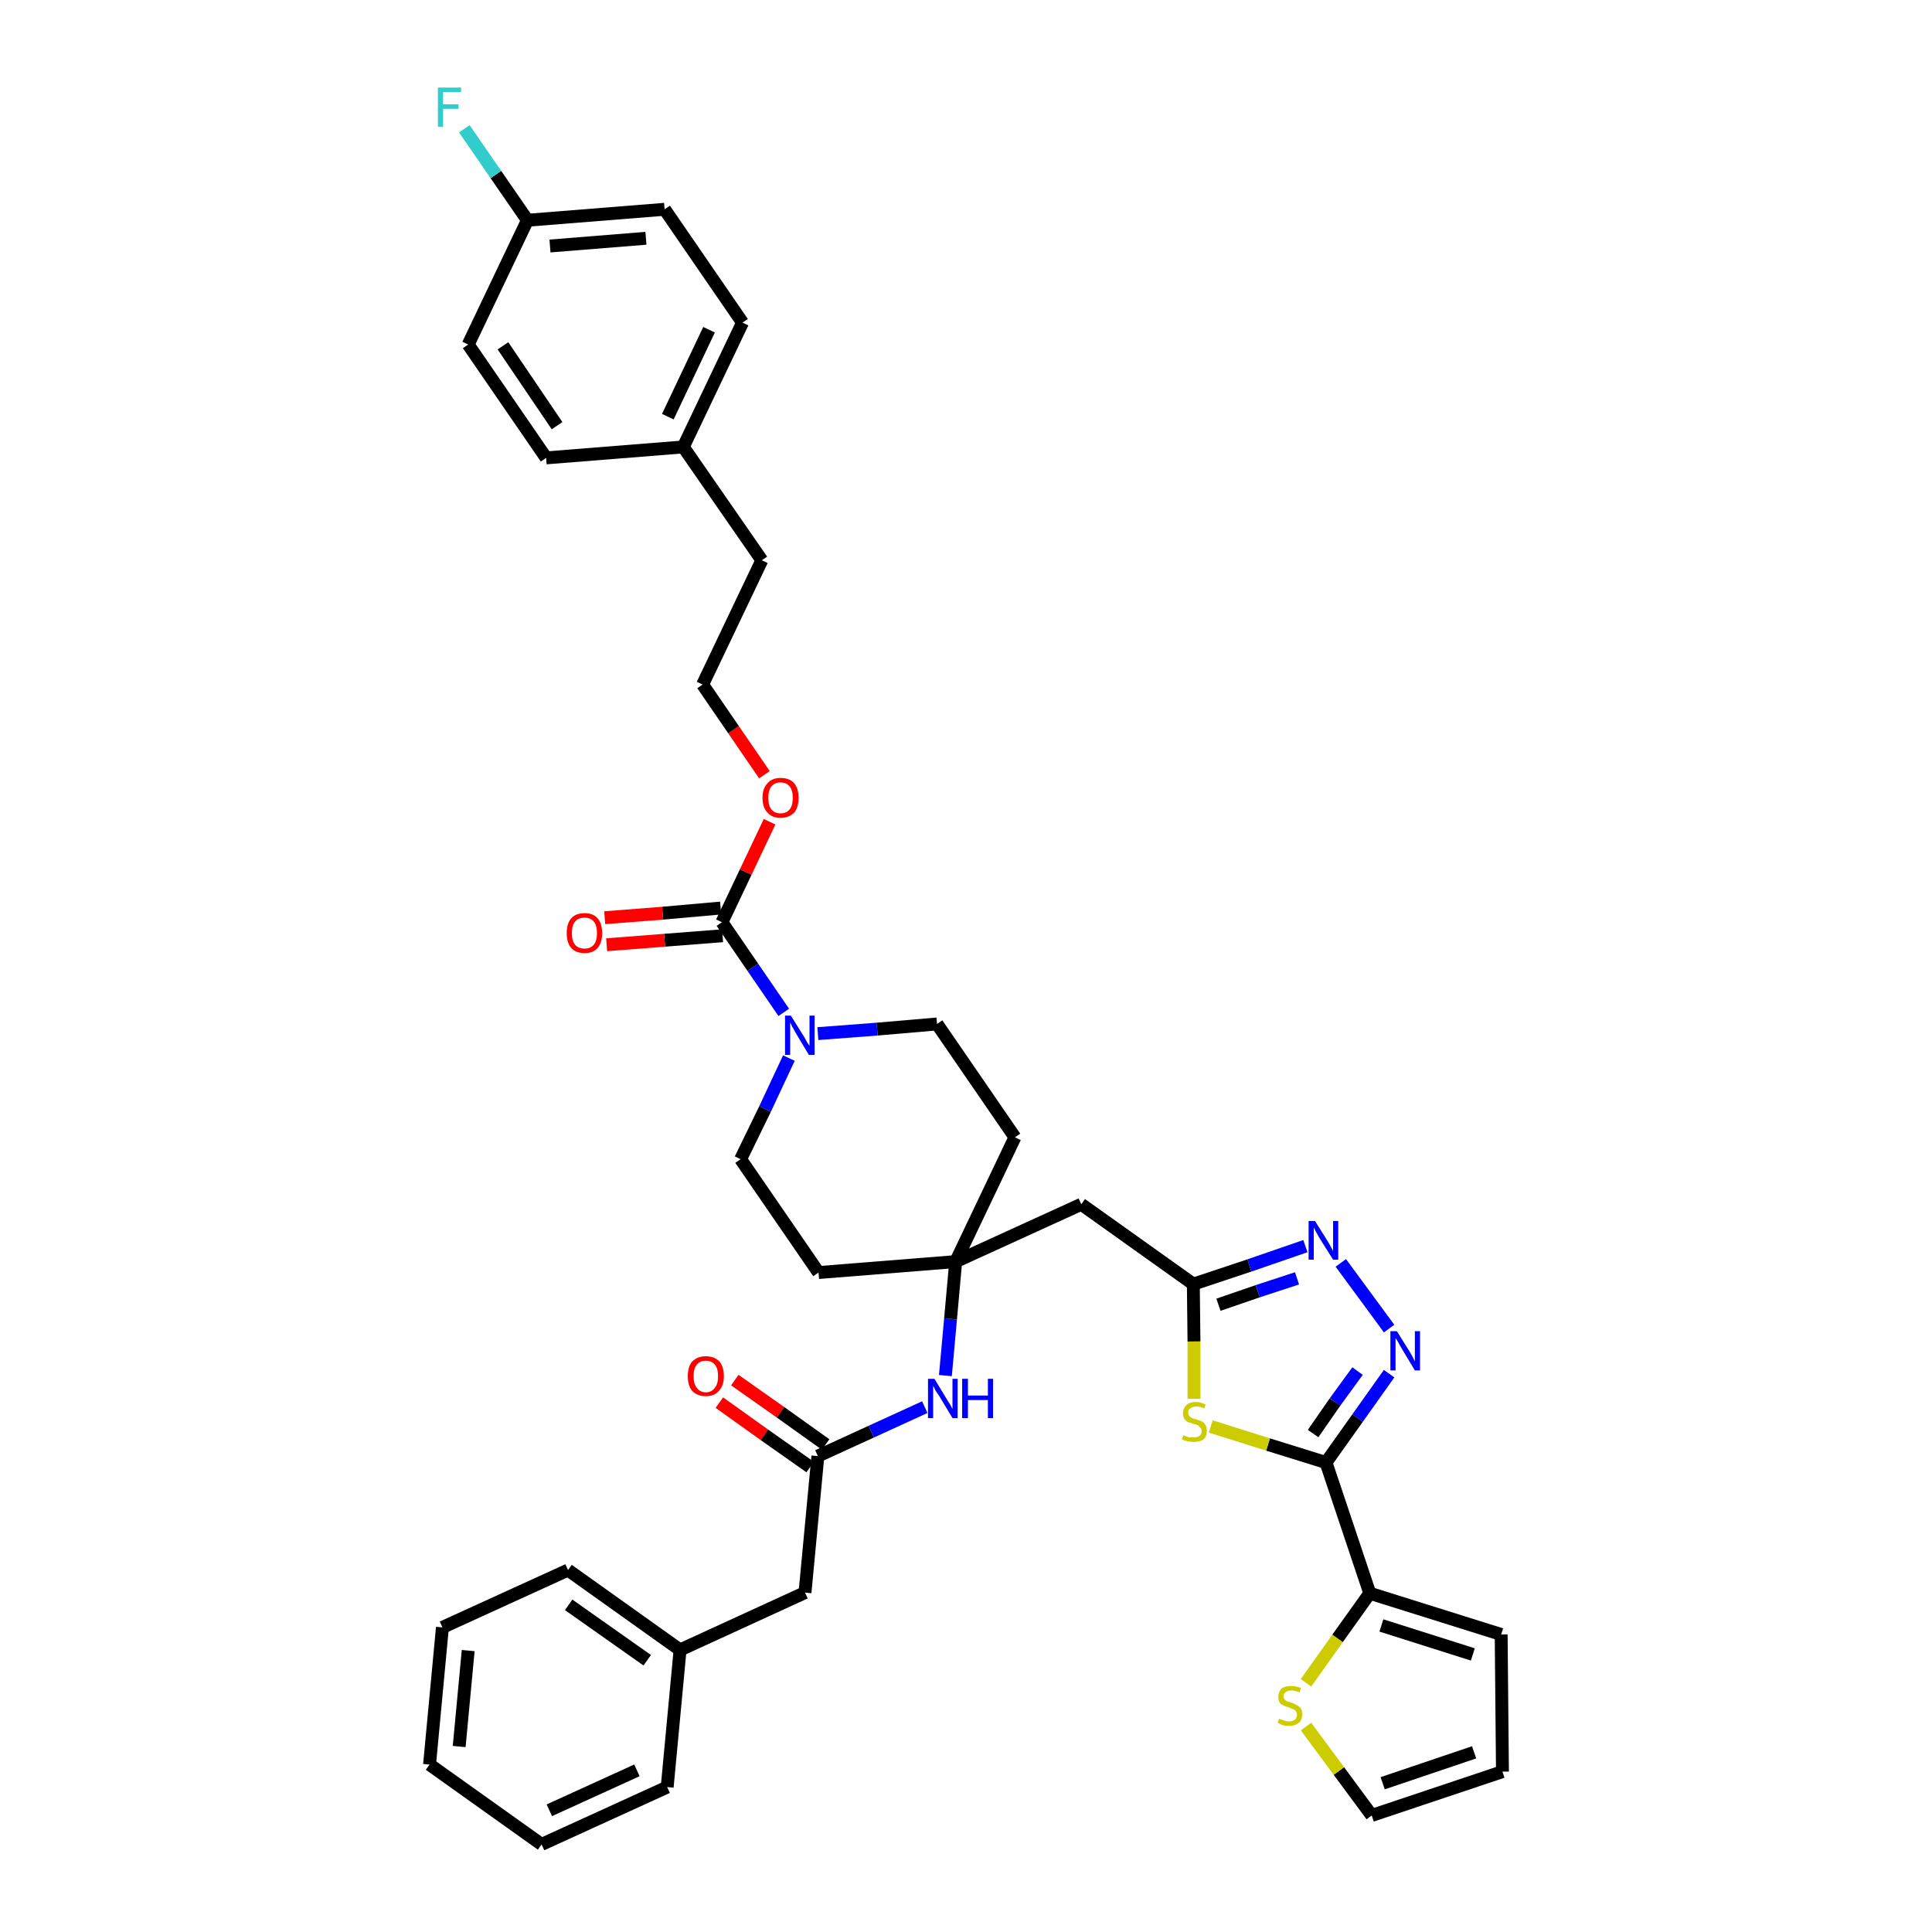 <?xml version='1.0' encoding='iso-8859-1'?>
<svg version='1.1' baseProfile='full'
              xmlns='http://www.w3.org/2000/svg'
                      xmlns:rdkit='http://www.rdkit.org/xml'
                      xmlns:xlink='http://www.w3.org/1999/xlink'
                  xml:space='preserve'
width='300px' height='300px' viewBox='0 0 300 300'>
<!-- END OF HEADER -->
<path class='bond-0 atom-0 atom-1' d='M 111.7,217.8 L 118.7,222.8' style='fill:none;fill-rule:evenodd;stroke:#FF0000;stroke-width:2.0px;stroke-linecap:butt;stroke-linejoin:miter;stroke-opacity:1' />
<path class='bond-0 atom-0 atom-1' d='M 118.7,222.8 L 125.8,227.8' style='fill:none;fill-rule:evenodd;stroke:#000000;stroke-width:2.0px;stroke-linecap:butt;stroke-linejoin:miter;stroke-opacity:1' />
<path class='bond-0 atom-0 atom-1' d='M 114.1,214.3 L 121.2,219.3' style='fill:none;fill-rule:evenodd;stroke:#FF0000;stroke-width:2.0px;stroke-linecap:butt;stroke-linejoin:miter;stroke-opacity:1' />
<path class='bond-0 atom-0 atom-1' d='M 121.2,219.3 L 128.2,224.3' style='fill:none;fill-rule:evenodd;stroke:#000000;stroke-width:2.0px;stroke-linecap:butt;stroke-linejoin:miter;stroke-opacity:1' />
<path class='bond-1 atom-1 atom-2' d='M 127.0,226.1 L 125.0,247.3' style='fill:none;fill-rule:evenodd;stroke:#000000;stroke-width:2.0px;stroke-linecap:butt;stroke-linejoin:miter;stroke-opacity:1' />
<path class='bond-8 atom-1 atom-9' d='M 127.0,226.1 L 135.3,222.3' style='fill:none;fill-rule:evenodd;stroke:#000000;stroke-width:2.0px;stroke-linecap:butt;stroke-linejoin:miter;stroke-opacity:1' />
<path class='bond-8 atom-1 atom-9' d='M 135.3,222.3 L 143.6,218.5' style='fill:none;fill-rule:evenodd;stroke:#0000FF;stroke-width:2.0px;stroke-linecap:butt;stroke-linejoin:miter;stroke-opacity:1' />
<path class='bond-2 atom-2 atom-3' d='M 125.0,247.3 L 105.6,256.2' style='fill:none;fill-rule:evenodd;stroke:#000000;stroke-width:2.0px;stroke-linecap:butt;stroke-linejoin:miter;stroke-opacity:1' />
<path class='bond-3 atom-3 atom-4' d='M 105.6,256.2 L 88.2,243.8' style='fill:none;fill-rule:evenodd;stroke:#000000;stroke-width:2.0px;stroke-linecap:butt;stroke-linejoin:miter;stroke-opacity:1' />
<path class='bond-3 atom-3 atom-4' d='M 100.5,257.8 L 88.3,249.2' style='fill:none;fill-rule:evenodd;stroke:#000000;stroke-width:2.0px;stroke-linecap:butt;stroke-linejoin:miter;stroke-opacity:1' />
<path class='bond-38 atom-8 atom-3' d='M 103.6,277.5 L 105.6,256.2' style='fill:none;fill-rule:evenodd;stroke:#000000;stroke-width:2.0px;stroke-linecap:butt;stroke-linejoin:miter;stroke-opacity:1' />
<path class='bond-4 atom-4 atom-5' d='M 88.2,243.8 L 68.7,252.7' style='fill:none;fill-rule:evenodd;stroke:#000000;stroke-width:2.0px;stroke-linecap:butt;stroke-linejoin:miter;stroke-opacity:1' />
<path class='bond-5 atom-5 atom-6' d='M 68.7,252.7 L 66.7,274.0' style='fill:none;fill-rule:evenodd;stroke:#000000;stroke-width:2.0px;stroke-linecap:butt;stroke-linejoin:miter;stroke-opacity:1' />
<path class='bond-5 atom-5 atom-6' d='M 72.7,256.3 L 71.3,271.2' style='fill:none;fill-rule:evenodd;stroke:#000000;stroke-width:2.0px;stroke-linecap:butt;stroke-linejoin:miter;stroke-opacity:1' />
<path class='bond-6 atom-6 atom-7' d='M 66.7,274.0 L 84.1,286.4' style='fill:none;fill-rule:evenodd;stroke:#000000;stroke-width:2.0px;stroke-linecap:butt;stroke-linejoin:miter;stroke-opacity:1' />
<path class='bond-7 atom-7 atom-8' d='M 84.1,286.4 L 103.6,277.5' style='fill:none;fill-rule:evenodd;stroke:#000000;stroke-width:2.0px;stroke-linecap:butt;stroke-linejoin:miter;stroke-opacity:1' />
<path class='bond-7 atom-7 atom-8' d='M 85.3,281.1 L 98.9,274.9' style='fill:none;fill-rule:evenodd;stroke:#000000;stroke-width:2.0px;stroke-linecap:butt;stroke-linejoin:miter;stroke-opacity:1' />
<path class='bond-9 atom-9 atom-10' d='M 146.8,213.6 L 147.6,204.8' style='fill:none;fill-rule:evenodd;stroke:#0000FF;stroke-width:2.0px;stroke-linecap:butt;stroke-linejoin:miter;stroke-opacity:1' />
<path class='bond-9 atom-9 atom-10' d='M 147.6,204.8 L 148.4,195.9' style='fill:none;fill-rule:evenodd;stroke:#000000;stroke-width:2.0px;stroke-linecap:butt;stroke-linejoin:miter;stroke-opacity:1' />
<path class='bond-10 atom-10 atom-11' d='M 148.4,195.9 L 167.9,187.0' style='fill:none;fill-rule:evenodd;stroke:#000000;stroke-width:2.0px;stroke-linecap:butt;stroke-linejoin:miter;stroke-opacity:1' />
<path class='bond-21 atom-10 atom-22' d='M 148.4,195.9 L 127.1,197.6' style='fill:none;fill-rule:evenodd;stroke:#000000;stroke-width:2.0px;stroke-linecap:butt;stroke-linejoin:miter;stroke-opacity:1' />
<path class='bond-39 atom-38 atom-10' d='M 157.6,176.6 L 148.4,195.9' style='fill:none;fill-rule:evenodd;stroke:#000000;stroke-width:2.0px;stroke-linecap:butt;stroke-linejoin:miter;stroke-opacity:1' />
<path class='bond-11 atom-11 atom-12' d='M 167.9,187.0 L 185.3,199.4' style='fill:none;fill-rule:evenodd;stroke:#000000;stroke-width:2.0px;stroke-linecap:butt;stroke-linejoin:miter;stroke-opacity:1' />
<path class='bond-12 atom-12 atom-13' d='M 185.3,199.4 L 194.0,196.5' style='fill:none;fill-rule:evenodd;stroke:#000000;stroke-width:2.0px;stroke-linecap:butt;stroke-linejoin:miter;stroke-opacity:1' />
<path class='bond-12 atom-12 atom-13' d='M 194.0,196.5 L 202.7,193.5' style='fill:none;fill-rule:evenodd;stroke:#0000FF;stroke-width:2.0px;stroke-linecap:butt;stroke-linejoin:miter;stroke-opacity:1' />
<path class='bond-12 atom-12 atom-13' d='M 189.2,202.6 L 195.3,200.5' style='fill:none;fill-rule:evenodd;stroke:#000000;stroke-width:2.0px;stroke-linecap:butt;stroke-linejoin:miter;stroke-opacity:1' />
<path class='bond-12 atom-12 atom-13' d='M 195.3,200.5 L 201.4,198.5' style='fill:none;fill-rule:evenodd;stroke:#0000FF;stroke-width:2.0px;stroke-linecap:butt;stroke-linejoin:miter;stroke-opacity:1' />
<path class='bond-40 atom-21 atom-12' d='M 185.4,217.2 L 185.4,208.3' style='fill:none;fill-rule:evenodd;stroke:#CCCC00;stroke-width:2.0px;stroke-linecap:butt;stroke-linejoin:miter;stroke-opacity:1' />
<path class='bond-40 atom-21 atom-12' d='M 185.4,208.3 L 185.3,199.4' style='fill:none;fill-rule:evenodd;stroke:#000000;stroke-width:2.0px;stroke-linecap:butt;stroke-linejoin:miter;stroke-opacity:1' />
<path class='bond-13 atom-13 atom-14' d='M 208.2,196.1 L 215.7,206.3' style='fill:none;fill-rule:evenodd;stroke:#0000FF;stroke-width:2.0px;stroke-linecap:butt;stroke-linejoin:miter;stroke-opacity:1' />
<path class='bond-14 atom-14 atom-15' d='M 215.7,213.3 L 210.8,220.2' style='fill:none;fill-rule:evenodd;stroke:#0000FF;stroke-width:2.0px;stroke-linecap:butt;stroke-linejoin:miter;stroke-opacity:1' />
<path class='bond-14 atom-14 atom-15' d='M 210.8,220.2 L 205.9,227.1' style='fill:none;fill-rule:evenodd;stroke:#000000;stroke-width:2.0px;stroke-linecap:butt;stroke-linejoin:miter;stroke-opacity:1' />
<path class='bond-14 atom-14 atom-15' d='M 210.8,212.9 L 207.3,217.7' style='fill:none;fill-rule:evenodd;stroke:#0000FF;stroke-width:2.0px;stroke-linecap:butt;stroke-linejoin:miter;stroke-opacity:1' />
<path class='bond-14 atom-14 atom-15' d='M 207.3,217.7 L 203.9,222.6' style='fill:none;fill-rule:evenodd;stroke:#000000;stroke-width:2.0px;stroke-linecap:butt;stroke-linejoin:miter;stroke-opacity:1' />
<path class='bond-15 atom-15 atom-16' d='M 205.9,227.1 L 212.7,247.4' style='fill:none;fill-rule:evenodd;stroke:#000000;stroke-width:2.0px;stroke-linecap:butt;stroke-linejoin:miter;stroke-opacity:1' />
<path class='bond-20 atom-15 atom-21' d='M 205.9,227.1 L 196.9,224.3' style='fill:none;fill-rule:evenodd;stroke:#000000;stroke-width:2.0px;stroke-linecap:butt;stroke-linejoin:miter;stroke-opacity:1' />
<path class='bond-20 atom-15 atom-21' d='M 196.9,224.3 L 188.0,221.5' style='fill:none;fill-rule:evenodd;stroke:#CCCC00;stroke-width:2.0px;stroke-linecap:butt;stroke-linejoin:miter;stroke-opacity:1' />
<path class='bond-16 atom-16 atom-17' d='M 212.7,247.4 L 233.1,253.8' style='fill:none;fill-rule:evenodd;stroke:#000000;stroke-width:2.0px;stroke-linecap:butt;stroke-linejoin:miter;stroke-opacity:1' />
<path class='bond-16 atom-16 atom-17' d='M 214.5,252.4 L 228.7,256.9' style='fill:none;fill-rule:evenodd;stroke:#000000;stroke-width:2.0px;stroke-linecap:butt;stroke-linejoin:miter;stroke-opacity:1' />
<path class='bond-42 atom-20 atom-16' d='M 202.8,261.3 L 207.7,254.4' style='fill:none;fill-rule:evenodd;stroke:#CCCC00;stroke-width:2.0px;stroke-linecap:butt;stroke-linejoin:miter;stroke-opacity:1' />
<path class='bond-42 atom-20 atom-16' d='M 207.7,254.4 L 212.7,247.4' style='fill:none;fill-rule:evenodd;stroke:#000000;stroke-width:2.0px;stroke-linecap:butt;stroke-linejoin:miter;stroke-opacity:1' />
<path class='bond-17 atom-17 atom-18' d='M 233.1,253.8 L 233.3,275.1' style='fill:none;fill-rule:evenodd;stroke:#000000;stroke-width:2.0px;stroke-linecap:butt;stroke-linejoin:miter;stroke-opacity:1' />
<path class='bond-18 atom-18 atom-19' d='M 233.3,275.1 L 213.0,281.9' style='fill:none;fill-rule:evenodd;stroke:#000000;stroke-width:2.0px;stroke-linecap:butt;stroke-linejoin:miter;stroke-opacity:1' />
<path class='bond-18 atom-18 atom-19' d='M 228.9,272.1 L 214.7,276.9' style='fill:none;fill-rule:evenodd;stroke:#000000;stroke-width:2.0px;stroke-linecap:butt;stroke-linejoin:miter;stroke-opacity:1' />
<path class='bond-19 atom-19 atom-20' d='M 213.0,281.9 L 207.9,275.0' style='fill:none;fill-rule:evenodd;stroke:#000000;stroke-width:2.0px;stroke-linecap:butt;stroke-linejoin:miter;stroke-opacity:1' />
<path class='bond-19 atom-19 atom-20' d='M 207.9,275.0 L 202.8,268.1' style='fill:none;fill-rule:evenodd;stroke:#CCCC00;stroke-width:2.0px;stroke-linecap:butt;stroke-linejoin:miter;stroke-opacity:1' />
<path class='bond-22 atom-22 atom-23' d='M 127.1,197.6 L 115.0,180.0' style='fill:none;fill-rule:evenodd;stroke:#000000;stroke-width:2.0px;stroke-linecap:butt;stroke-linejoin:miter;stroke-opacity:1' />
<path class='bond-23 atom-23 atom-24' d='M 115.0,180.0 L 118.8,172.2' style='fill:none;fill-rule:evenodd;stroke:#000000;stroke-width:2.0px;stroke-linecap:butt;stroke-linejoin:miter;stroke-opacity:1' />
<path class='bond-23 atom-23 atom-24' d='M 118.8,172.2 L 122.5,164.3' style='fill:none;fill-rule:evenodd;stroke:#0000FF;stroke-width:2.0px;stroke-linecap:butt;stroke-linejoin:miter;stroke-opacity:1' />
<path class='bond-24 atom-24 atom-25' d='M 121.7,157.2 L 116.9,150.2' style='fill:none;fill-rule:evenodd;stroke:#0000FF;stroke-width:2.0px;stroke-linecap:butt;stroke-linejoin:miter;stroke-opacity:1' />
<path class='bond-24 atom-24 atom-25' d='M 116.9,150.2 L 112.1,143.2' style='fill:none;fill-rule:evenodd;stroke:#000000;stroke-width:2.0px;stroke-linecap:butt;stroke-linejoin:miter;stroke-opacity:1' />
<path class='bond-36 atom-24 atom-37' d='M 127.0,160.5 L 136.2,159.8' style='fill:none;fill-rule:evenodd;stroke:#0000FF;stroke-width:2.0px;stroke-linecap:butt;stroke-linejoin:miter;stroke-opacity:1' />
<path class='bond-36 atom-24 atom-37' d='M 136.2,159.8 L 145.5,159.0' style='fill:none;fill-rule:evenodd;stroke:#000000;stroke-width:2.0px;stroke-linecap:butt;stroke-linejoin:miter;stroke-opacity:1' />
<path class='bond-25 atom-25 atom-26' d='M 111.9,141.0 L 102.9,141.8' style='fill:none;fill-rule:evenodd;stroke:#000000;stroke-width:2.0px;stroke-linecap:butt;stroke-linejoin:miter;stroke-opacity:1' />
<path class='bond-25 atom-25 atom-26' d='M 102.9,141.8 L 93.9,142.5' style='fill:none;fill-rule:evenodd;stroke:#FF0000;stroke-width:2.0px;stroke-linecap:butt;stroke-linejoin:miter;stroke-opacity:1' />
<path class='bond-25 atom-25 atom-26' d='M 112.2,145.3 L 103.2,146.0' style='fill:none;fill-rule:evenodd;stroke:#000000;stroke-width:2.0px;stroke-linecap:butt;stroke-linejoin:miter;stroke-opacity:1' />
<path class='bond-25 atom-25 atom-26' d='M 103.2,146.0 L 94.2,146.7' style='fill:none;fill-rule:evenodd;stroke:#FF0000;stroke-width:2.0px;stroke-linecap:butt;stroke-linejoin:miter;stroke-opacity:1' />
<path class='bond-26 atom-25 atom-27' d='M 112.1,143.2 L 115.8,135.4' style='fill:none;fill-rule:evenodd;stroke:#000000;stroke-width:2.0px;stroke-linecap:butt;stroke-linejoin:miter;stroke-opacity:1' />
<path class='bond-26 atom-25 atom-27' d='M 115.8,135.4 L 119.5,127.6' style='fill:none;fill-rule:evenodd;stroke:#FF0000;stroke-width:2.0px;stroke-linecap:butt;stroke-linejoin:miter;stroke-opacity:1' />
<path class='bond-27 atom-27 atom-28' d='M 118.7,120.3 L 113.9,113.3' style='fill:none;fill-rule:evenodd;stroke:#FF0000;stroke-width:2.0px;stroke-linecap:butt;stroke-linejoin:miter;stroke-opacity:1' />
<path class='bond-27 atom-27 atom-28' d='M 113.9,113.3 L 109.1,106.3' style='fill:none;fill-rule:evenodd;stroke:#000000;stroke-width:2.0px;stroke-linecap:butt;stroke-linejoin:miter;stroke-opacity:1' />
<path class='bond-28 atom-28 atom-29' d='M 109.1,106.3 L 118.3,87.0' style='fill:none;fill-rule:evenodd;stroke:#000000;stroke-width:2.0px;stroke-linecap:butt;stroke-linejoin:miter;stroke-opacity:1' />
<path class='bond-29 atom-29 atom-30' d='M 118.3,87.0 L 106.1,69.4' style='fill:none;fill-rule:evenodd;stroke:#000000;stroke-width:2.0px;stroke-linecap:butt;stroke-linejoin:miter;stroke-opacity:1' />
<path class='bond-30 atom-30 atom-31' d='M 106.1,69.4 L 115.3,50.1' style='fill:none;fill-rule:evenodd;stroke:#000000;stroke-width:2.0px;stroke-linecap:butt;stroke-linejoin:miter;stroke-opacity:1' />
<path class='bond-30 atom-30 atom-31' d='M 103.7,64.7 L 110.1,51.2' style='fill:none;fill-rule:evenodd;stroke:#000000;stroke-width:2.0px;stroke-linecap:butt;stroke-linejoin:miter;stroke-opacity:1' />
<path class='bond-41 atom-36 atom-30' d='M 84.8,71.1 L 106.1,69.4' style='fill:none;fill-rule:evenodd;stroke:#000000;stroke-width:2.0px;stroke-linecap:butt;stroke-linejoin:miter;stroke-opacity:1' />
<path class='bond-31 atom-31 atom-32' d='M 115.3,50.1 L 103.2,32.5' style='fill:none;fill-rule:evenodd;stroke:#000000;stroke-width:2.0px;stroke-linecap:butt;stroke-linejoin:miter;stroke-opacity:1' />
<path class='bond-32 atom-32 atom-33' d='M 103.2,32.5 L 81.9,34.2' style='fill:none;fill-rule:evenodd;stroke:#000000;stroke-width:2.0px;stroke-linecap:butt;stroke-linejoin:miter;stroke-opacity:1' />
<path class='bond-32 atom-32 atom-33' d='M 100.3,37.0 L 85.4,38.2' style='fill:none;fill-rule:evenodd;stroke:#000000;stroke-width:2.0px;stroke-linecap:butt;stroke-linejoin:miter;stroke-opacity:1' />
<path class='bond-33 atom-33 atom-34' d='M 81.9,34.2 L 77.0,27.1' style='fill:none;fill-rule:evenodd;stroke:#000000;stroke-width:2.0px;stroke-linecap:butt;stroke-linejoin:miter;stroke-opacity:1' />
<path class='bond-33 atom-33 atom-34' d='M 77.0,27.1 L 72.1,20.0' style='fill:none;fill-rule:evenodd;stroke:#33CCCC;stroke-width:2.0px;stroke-linecap:butt;stroke-linejoin:miter;stroke-opacity:1' />
<path class='bond-34 atom-33 atom-35' d='M 81.9,34.2 L 72.7,53.5' style='fill:none;fill-rule:evenodd;stroke:#000000;stroke-width:2.0px;stroke-linecap:butt;stroke-linejoin:miter;stroke-opacity:1' />
<path class='bond-35 atom-35 atom-36' d='M 72.7,53.5 L 84.8,71.1' style='fill:none;fill-rule:evenodd;stroke:#000000;stroke-width:2.0px;stroke-linecap:butt;stroke-linejoin:miter;stroke-opacity:1' />
<path class='bond-35 atom-35 atom-36' d='M 78.1,53.7 L 86.5,66.1' style='fill:none;fill-rule:evenodd;stroke:#000000;stroke-width:2.0px;stroke-linecap:butt;stroke-linejoin:miter;stroke-opacity:1' />
<path class='bond-37 atom-37 atom-38' d='M 145.5,159.0 L 157.6,176.6' style='fill:none;fill-rule:evenodd;stroke:#000000;stroke-width:2.0px;stroke-linecap:butt;stroke-linejoin:miter;stroke-opacity:1' />
<path  class='atom-0' d='M 106.8 213.7
Q 106.8 212.2, 107.5 211.4
Q 108.3 210.6, 109.6 210.6
Q 110.9 210.6, 111.7 211.4
Q 112.4 212.2, 112.4 213.7
Q 112.4 215.2, 111.6 216.0
Q 110.9 216.8, 109.6 216.8
Q 108.3 216.8, 107.5 216.0
Q 106.8 215.2, 106.8 213.7
M 109.6 216.2
Q 110.5 216.2, 111.0 215.5
Q 111.5 214.9, 111.5 213.7
Q 111.5 212.5, 111.0 211.9
Q 110.5 211.3, 109.6 211.3
Q 108.7 211.3, 108.2 211.9
Q 107.7 212.5, 107.7 213.7
Q 107.7 214.9, 108.2 215.5
Q 108.7 216.2, 109.6 216.2
' fill='#FF0000'/>
<path  class='atom-9' d='M 145.1 214.1
L 147.1 217.4
Q 147.3 217.7, 147.6 218.2
Q 147.9 218.8, 147.9 218.8
L 147.9 214.1
L 148.7 214.1
L 148.7 220.2
L 147.9 220.2
L 145.8 216.7
Q 145.5 216.3, 145.2 215.8
Q 145.0 215.3, 144.9 215.2
L 144.9 220.2
L 144.1 220.2
L 144.1 214.1
L 145.1 214.1
' fill='#0000FF'/>
<path  class='atom-9' d='M 149.4 214.1
L 150.3 214.1
L 150.3 216.7
L 153.4 216.7
L 153.4 214.1
L 154.2 214.1
L 154.2 220.2
L 153.4 220.2
L 153.4 217.4
L 150.3 217.4
L 150.3 220.2
L 149.4 220.2
L 149.4 214.1
' fill='#0000FF'/>
<path  class='atom-13' d='M 204.2 189.6
L 206.2 192.8
Q 206.4 193.1, 206.7 193.7
Q 207.0 194.2, 207.0 194.3
L 207.0 189.6
L 207.8 189.6
L 207.8 195.6
L 207.0 195.6
L 204.8 192.1
Q 204.6 191.7, 204.3 191.2
Q 204.1 190.8, 204.0 190.6
L 204.0 195.6
L 203.2 195.6
L 203.2 189.6
L 204.2 189.6
' fill='#0000FF'/>
<path  class='atom-14' d='M 216.9 206.7
L 218.9 209.9
Q 219.1 210.2, 219.4 210.8
Q 219.7 211.4, 219.7 211.4
L 219.7 206.7
L 220.5 206.7
L 220.5 212.8
L 219.7 212.8
L 217.6 209.3
Q 217.3 208.8, 217.1 208.4
Q 216.8 207.9, 216.7 207.8
L 216.7 212.8
L 215.9 212.8
L 215.9 206.7
L 216.9 206.7
' fill='#0000FF'/>
<path  class='atom-20' d='M 198.6 266.9
Q 198.7 266.9, 198.9 267.0
Q 199.2 267.1, 199.5 267.2
Q 199.8 267.3, 200.2 267.3
Q 200.7 267.3, 201.1 267.0
Q 201.4 266.7, 201.4 266.2
Q 201.4 265.9, 201.2 265.7
Q 201.1 265.5, 200.8 265.4
Q 200.5 265.3, 200.1 265.1
Q 199.6 265.0, 199.3 264.8
Q 198.9 264.7, 198.7 264.4
Q 198.5 264.0, 198.5 263.5
Q 198.5 262.7, 199.0 262.2
Q 199.5 261.8, 200.5 261.8
Q 201.2 261.8, 202.0 262.1
L 201.8 262.8
Q 201.1 262.5, 200.6 262.5
Q 200.0 262.5, 199.7 262.7
Q 199.3 263.0, 199.3 263.4
Q 199.3 263.7, 199.5 263.9
Q 199.7 264.1, 199.9 264.2
Q 200.2 264.3, 200.6 264.4
Q 201.1 264.6, 201.4 264.8
Q 201.8 265.0, 202.0 265.3
Q 202.2 265.6, 202.2 266.2
Q 202.2 267.1, 201.7 267.5
Q 201.1 268.0, 200.2 268.0
Q 199.7 268.0, 199.2 267.9
Q 198.8 267.7, 198.4 267.5
L 198.6 266.9
' fill='#CCCC00'/>
<path  class='atom-21' d='M 183.8 222.8
Q 183.8 222.9, 184.1 223.0
Q 184.4 223.1, 184.7 223.2
Q 185.0 223.2, 185.3 223.2
Q 185.9 223.2, 186.2 223.0
Q 186.6 222.7, 186.6 222.2
Q 186.6 221.9, 186.4 221.7
Q 186.2 221.5, 186.0 221.3
Q 185.7 221.2, 185.3 221.1
Q 184.8 220.9, 184.4 220.8
Q 184.1 220.6, 183.9 220.3
Q 183.7 220.0, 183.7 219.4
Q 183.7 218.7, 184.2 218.2
Q 184.7 217.7, 185.7 217.7
Q 186.4 217.7, 187.2 218.1
L 187.0 218.7
Q 186.3 218.4, 185.8 218.4
Q 185.2 218.4, 184.8 218.7
Q 184.5 218.9, 184.5 219.3
Q 184.5 219.7, 184.7 219.9
Q 184.9 220.1, 185.1 220.2
Q 185.3 220.3, 185.8 220.4
Q 186.3 220.6, 186.6 220.7
Q 187.0 220.9, 187.2 221.3
Q 187.4 221.6, 187.4 222.2
Q 187.4 223.0, 186.9 223.5
Q 186.3 223.9, 185.4 223.9
Q 184.8 223.9, 184.4 223.8
Q 184.0 223.7, 183.5 223.5
L 183.8 222.8
' fill='#CCCC00'/>
<path  class='atom-24' d='M 122.8 157.7
L 124.8 160.9
Q 125.0 161.2, 125.3 161.8
Q 125.7 162.4, 125.7 162.4
L 125.7 157.7
L 126.5 157.7
L 126.5 163.8
L 125.6 163.8
L 123.5 160.3
Q 123.3 159.9, 123.0 159.4
Q 122.8 158.9, 122.7 158.8
L 122.7 163.8
L 121.9 163.8
L 121.9 157.7
L 122.8 157.7
' fill='#0000FF'/>
<path  class='atom-26' d='M 88.0 144.9
Q 88.0 143.4, 88.7 142.6
Q 89.4 141.8, 90.8 141.8
Q 92.1 141.8, 92.8 142.6
Q 93.5 143.4, 93.5 144.9
Q 93.5 146.4, 92.8 147.2
Q 92.1 148.0, 90.8 148.0
Q 89.4 148.0, 88.7 147.2
Q 88.0 146.4, 88.0 144.9
M 90.8 147.3
Q 91.7 147.3, 92.2 146.7
Q 92.7 146.1, 92.7 144.9
Q 92.7 143.7, 92.2 143.1
Q 91.7 142.5, 90.8 142.5
Q 89.8 142.5, 89.3 143.1
Q 88.8 143.7, 88.8 144.9
Q 88.8 146.1, 89.3 146.7
Q 89.8 147.3, 90.8 147.3
' fill='#FF0000'/>
<path  class='atom-27' d='M 118.4 123.9
Q 118.4 122.4, 119.2 121.6
Q 119.9 120.8, 121.2 120.8
Q 122.6 120.8, 123.3 121.6
Q 124.0 122.4, 124.0 123.9
Q 124.0 125.4, 123.3 126.2
Q 122.5 127.0, 121.2 127.0
Q 119.9 127.0, 119.2 126.2
Q 118.4 125.4, 118.4 123.9
M 121.2 126.3
Q 122.1 126.3, 122.6 125.7
Q 123.1 125.1, 123.1 123.9
Q 123.1 122.7, 122.6 122.1
Q 122.1 121.5, 121.2 121.5
Q 120.3 121.5, 119.8 122.1
Q 119.3 122.7, 119.3 123.9
Q 119.3 125.1, 119.8 125.7
Q 120.3 126.3, 121.2 126.3
' fill='#FF0000'/>
<path  class='atom-34' d='M 68.0 13.6
L 71.6 13.6
L 71.6 14.3
L 68.8 14.3
L 68.8 16.2
L 71.2 16.2
L 71.2 16.9
L 68.8 16.9
L 68.8 19.7
L 68.0 19.7
L 68.0 13.6
' fill='#33CCCC'/>
</svg>
